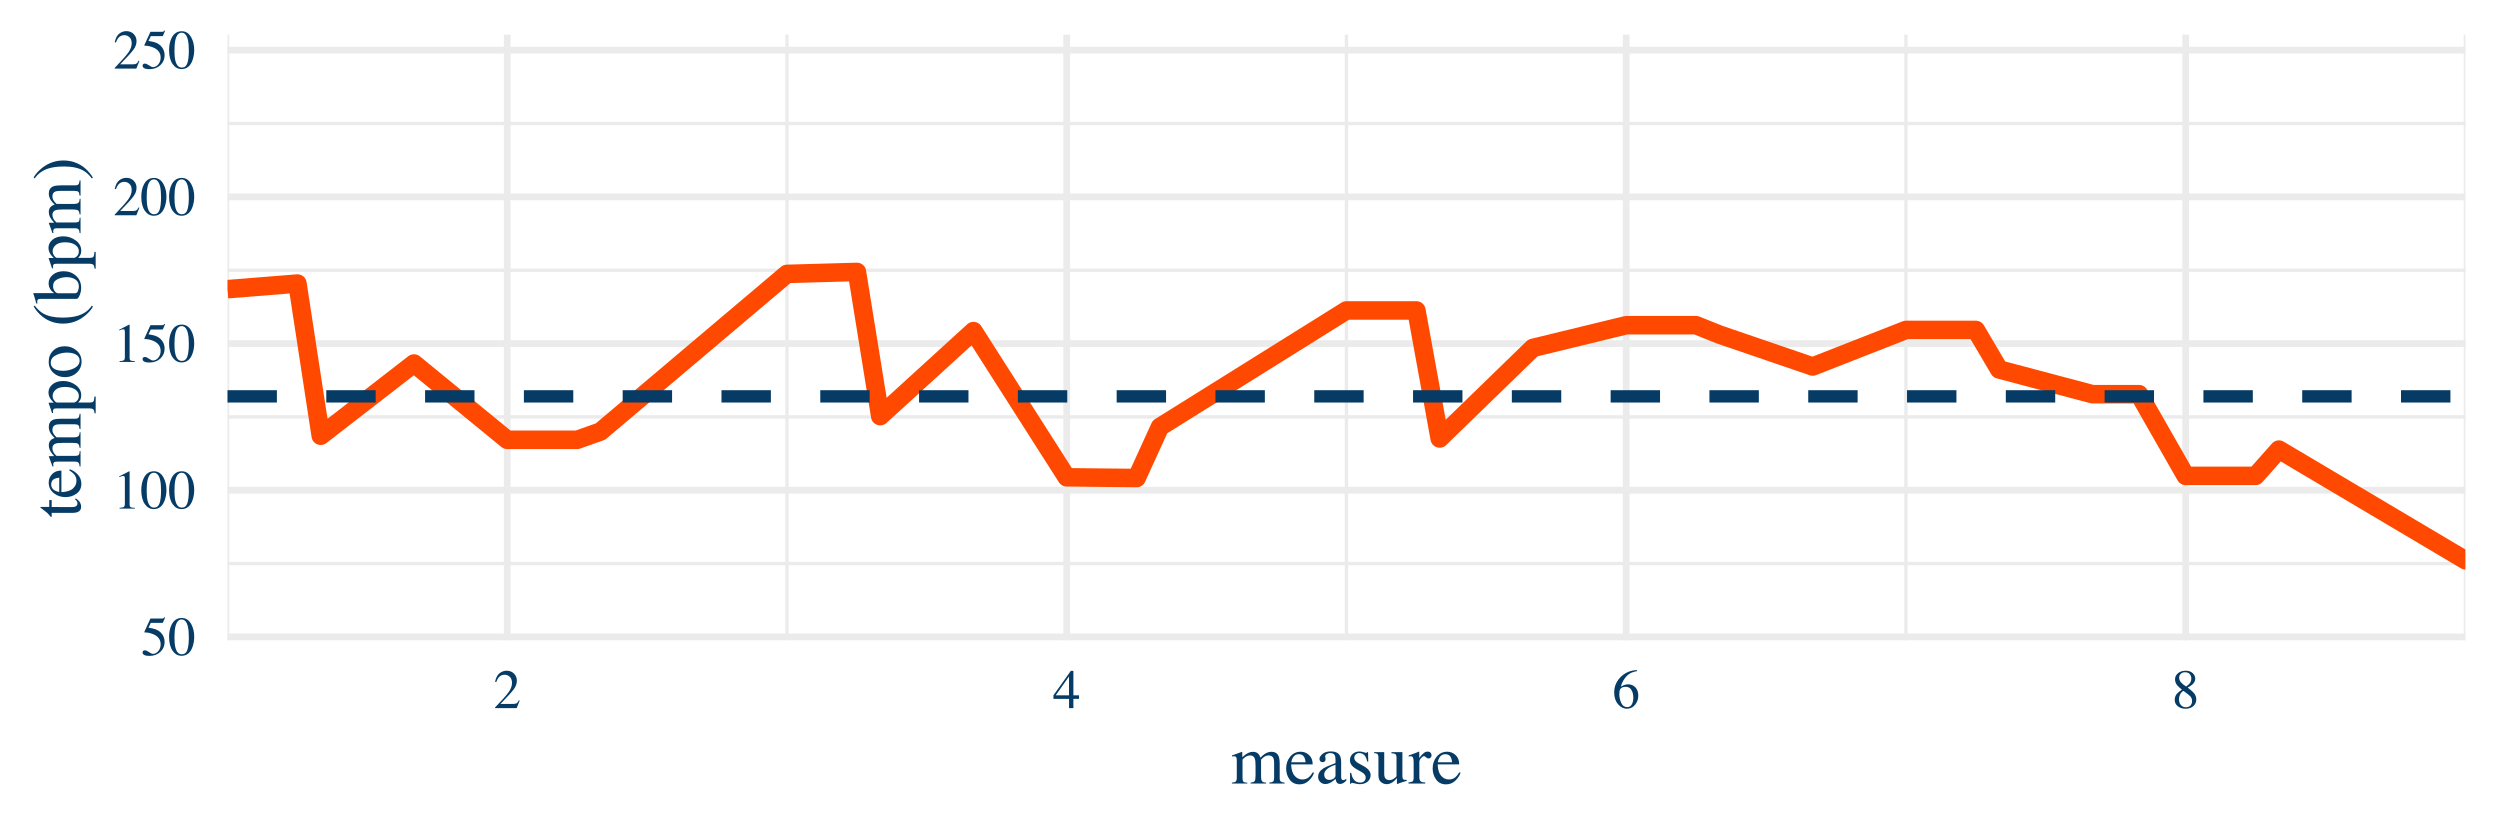 <?xml version="1.0" encoding="UTF-8"?>
<svg xmlns="http://www.w3.org/2000/svg" xmlns:xlink="http://www.w3.org/1999/xlink" width="864pt" height="288pt" viewBox="0 0 864 288" version="1.1">
<defs>
<g>
<symbol overflow="visible" id="glyph0-0">
<path style="stroke:none;" d="M 0.312 0 L 0.312 -12.703 L 13.422 -12.703 L 13.422 0 Z M 11.688 -1.719 L 11.688 -10.984 L 2.031 -10.984 L 2.031 -1.719 Z M 11.688 -1.719 "/>
</symbol>
<symbol overflow="visible" id="glyph0-1">
<path style="stroke:none;" d="M 1.438 -1.719 C 1.789 -1.719 2.254 -1.516 2.828 -1.109 C 3.41 -0.703 3.859 -0.5 4.172 -0.5 C 4.891 -0.5 5.516 -0.816 6.047 -1.453 C 6.586 -2.086 6.859 -2.867 6.859 -3.797 C 6.859 -5.41 6 -6.578 4.281 -7.297 C 3.32 -7.691 2.43 -7.891 1.609 -7.891 C 1.461 -7.891 1.375 -7.891 1.344 -7.891 C 1.312 -7.898 1.27 -7.938 1.219 -8 C 1.227 -8.051 1.238 -8.094 1.25 -8.125 C 1.258 -8.156 1.27 -8.188 1.281 -8.219 L 3.328 -12.703 L 7.344 -12.703 C 7.551 -12.703 7.707 -12.734 7.812 -12.797 C 7.926 -12.867 8.066 -13 8.234 -13.188 L 8.391 -13.062 L 7.656 -11.328 C 7.633 -11.273 7.566 -11.238 7.453 -11.219 C 7.336 -11.207 7.219 -11.203 7.094 -11.203 L 3.453 -11.203 L 2.656 -9.547 C 3.688 -9.379 4.438 -9.219 4.906 -9.062 C 5.688 -8.789 6.344 -8.398 6.875 -7.891 C 7.32 -7.453 7.66 -6.953 7.891 -6.391 C 8.117 -5.836 8.234 -5.254 8.234 -4.641 C 8.234 -3.254 7.738 -2.098 6.75 -1.172 C 5.77 -0.254 4.531 0.203 3.031 0.203 C 2.414 0.203 1.922 0.145 1.547 0.031 C 0.922 -0.164 0.609 -0.516 0.609 -1.016 C 0.609 -1.203 0.676 -1.363 0.812 -1.5 C 0.945 -1.645 1.156 -1.719 1.438 -1.719 Z M 1.438 -1.719 "/>
</symbol>
<symbol overflow="visible" id="glyph0-2">
<path style="stroke:none;" d="M 4.594 -0.344 C 5.508 -0.344 6.141 -0.844 6.484 -1.844 C 6.828 -2.852 7 -4.312 7 -6.219 C 7 -7.738 6.895 -8.953 6.688 -9.859 C 6.301 -11.547 5.578 -12.391 4.516 -12.391 C 3.453 -12.391 2.723 -11.523 2.328 -9.797 C 2.129 -8.867 2.031 -7.645 2.031 -6.125 C 2.031 -4.707 2.133 -3.578 2.344 -2.734 C 2.738 -1.141 3.488 -0.344 4.594 -0.344 Z M 4.562 -12.906 C 6 -12.906 7.113 -12.148 7.906 -10.641 C 8.539 -9.422 8.859 -8.02 8.859 -6.438 C 8.859 -5.195 8.664 -4.023 8.281 -2.922 C 7.551 -0.859 6.285 0.172 4.484 0.172 C 3.254 0.172 2.238 -0.383 1.438 -1.5 C 0.594 -2.695 0.172 -4.316 0.172 -6.359 C 0.172 -7.973 0.453 -9.363 1.016 -10.531 C 1.785 -12.113 2.969 -12.906 4.562 -12.906 Z M 4.562 -12.906 "/>
</symbol>
<symbol overflow="visible" id="glyph0-3">
<path style="stroke:none;" d="M 5.688 -12.891 C 5.707 -12.859 5.719 -12.832 5.719 -12.812 C 5.727 -12.801 5.734 -12.766 5.734 -12.703 L 5.734 -1.422 C 5.734 -0.93 5.859 -0.617 6.109 -0.484 C 6.367 -0.359 6.848 -0.285 7.547 -0.266 L 7.547 0 L 2.266 0 L 2.266 -0.281 C 3.016 -0.32 3.504 -0.426 3.734 -0.594 C 3.973 -0.758 4.094 -1.125 4.094 -1.688 L 4.094 -10.375 C 4.094 -10.676 4.051 -10.906 3.969 -11.062 C 3.895 -11.219 3.734 -11.297 3.484 -11.297 C 3.328 -11.297 3.117 -11.25 2.859 -11.156 C 2.598 -11.062 2.352 -10.969 2.125 -10.875 L 2.125 -11.125 L 5.562 -12.891 Z M 5.688 -12.891 "/>
</symbol>
<symbol overflow="visible" id="glyph0-4">
<path style="stroke:none;" d="M 0.578 -0.219 C 2.859 -2.594 4.406 -4.332 5.219 -5.438 C 6.039 -6.551 6.453 -7.641 6.453 -8.703 C 6.453 -9.629 6.203 -10.332 5.703 -10.812 C 5.203 -11.301 4.609 -11.547 3.922 -11.547 C 3.066 -11.547 2.375 -11.234 1.844 -10.609 C 1.539 -10.266 1.258 -9.734 1 -9.016 L 0.594 -9.109 C 0.906 -10.547 1.43 -11.539 2.172 -12.094 C 2.922 -12.656 3.723 -12.938 4.578 -12.938 C 5.641 -12.938 6.492 -12.602 7.141 -11.938 C 7.797 -11.27 8.125 -10.457 8.125 -9.5 C 8.125 -8.469 7.77 -7.477 7.062 -6.531 C 6.363 -5.582 4.832 -3.895 2.469 -1.469 L 6.766 -1.469 C 7.367 -1.469 7.789 -1.535 8.031 -1.672 C 8.281 -1.816 8.555 -2.172 8.859 -2.734 L 9.109 -2.609 L 8.062 0 L 0.578 0 Z M 0.578 -0.219 "/>
</symbol>
<symbol overflow="visible" id="glyph0-5">
<path style="stroke:none;" d="M 5.594 -10.953 L 1 -4.438 L 5.594 -4.438 Z M 6.219 -12.891 L 7.109 -12.891 L 7.109 -4.438 L 9.062 -4.438 L 9.062 -3.203 L 7.109 -3.203 L 7.109 0 L 5.609 0 L 5.609 -3.203 L 0.219 -3.203 L 0.219 -4.438 Z M 6.219 -12.891 "/>
</symbol>
<symbol overflow="visible" id="glyph0-6">
<path style="stroke:none;" d="M 8.984 -4.266 C 8.984 -3.117 8.613 -2.086 7.875 -1.172 C 7.145 -0.254 6.191 0.203 5.016 0.203 C 3.91 0.203 2.906 -0.312 2 -1.344 C 1.102 -2.375 0.656 -3.742 0.656 -5.453 C 0.656 -7.66 1.531 -9.555 3.281 -11.141 C 4.844 -12.461 6.598 -13.125 8.547 -13.125 L 8.594 -12.812 C 7.812 -12.676 7.141 -12.484 6.578 -12.234 C 6.016 -11.984 5.508 -11.641 5.062 -11.203 C 4.602 -10.742 4.172 -10.164 3.766 -9.469 C 3.367 -8.781 3.098 -8.098 2.953 -7.422 C 3.336 -7.648 3.672 -7.82 3.953 -7.938 C 4.453 -8.133 4.957 -8.234 5.469 -8.234 C 6.457 -8.234 7.289 -7.891 7.969 -7.203 C 8.645 -6.516 8.984 -5.535 8.984 -4.266 Z M 7.266 -3.547 C 7.266 -4.379 7.133 -5.113 6.875 -5.75 C 6.438 -6.832 5.691 -7.375 4.641 -7.375 C 3.672 -7.375 3.023 -7.082 2.703 -6.5 C 2.516 -6.164 2.422 -5.602 2.422 -4.812 C 2.422 -3.801 2.641 -2.805 3.078 -1.828 C 3.516 -0.848 4.203 -0.359 5.141 -0.359 C 5.879 -0.359 6.414 -0.676 6.75 -1.312 C 7.094 -1.945 7.266 -2.691 7.266 -3.547 Z M 7.266 -3.547 "/>
</symbol>
<symbol overflow="visible" id="glyph0-7">
<path style="stroke:none;" d="M 4.828 -0.312 C 5.547 -0.312 6.086 -0.508 6.453 -0.906 C 6.828 -1.312 7.016 -1.816 7.016 -2.422 C 7.016 -3.098 6.816 -3.645 6.422 -4.062 C 6.035 -4.488 5.234 -5.129 4.016 -5.984 C 3.484 -5.648 3.094 -5.211 2.844 -4.672 C 2.602 -4.141 2.484 -3.625 2.484 -3.125 C 2.484 -2.27 2.703 -1.586 3.141 -1.078 C 3.586 -0.566 4.148 -0.312 4.828 -0.312 Z M 4.953 -7.484 C 5.535 -7.891 5.941 -8.234 6.172 -8.516 C 6.555 -9.004 6.75 -9.586 6.75 -10.266 C 6.75 -10.859 6.566 -11.363 6.203 -11.781 C 5.836 -12.195 5.281 -12.406 4.531 -12.406 C 3.957 -12.406 3.484 -12.223 3.109 -11.859 C 2.734 -11.492 2.547 -11.055 2.547 -10.547 C 2.547 -9.953 2.766 -9.398 3.203 -8.891 C 3.648 -8.391 4.234 -7.922 4.953 -7.484 Z M 3.5 -6.391 C 2.676 -7.055 2.113 -7.586 1.812 -7.984 C 1.352 -8.578 1.125 -9.238 1.125 -9.969 C 1.125 -10.789 1.461 -11.488 2.141 -12.062 C 2.828 -12.645 3.719 -12.938 4.812 -12.938 C 5.82 -12.938 6.625 -12.66 7.219 -12.109 C 7.812 -11.566 8.109 -10.938 8.109 -10.219 C 8.109 -9.488 7.805 -8.832 7.203 -8.25 C 6.848 -7.914 6.281 -7.535 5.5 -7.109 C 6.562 -6.316 7.32 -5.629 7.781 -5.047 C 8.238 -4.461 8.469 -3.773 8.469 -2.984 C 8.469 -2.078 8.129 -1.316 7.453 -0.703 C 6.773 -0.098 5.867 0.203 4.734 0.203 C 3.711 0.203 2.836 -0.078 2.109 -0.641 C 1.379 -1.203 1.016 -1.945 1.016 -2.875 C 1.016 -3.664 1.27 -4.367 1.781 -4.984 C 2.113 -5.367 2.688 -5.836 3.5 -6.391 Z M 3.5 -6.391 "/>
</symbol>
<symbol overflow="visible" id="glyph1-0">
<path style="stroke:none;" d="M 0.391 0 L 0.391 -15.875 L 16.766 -15.875 L 16.766 0 Z M 14.609 -2.156 L 14.609 -13.719 L 2.547 -13.719 L 2.547 -2.156 Z M 14.609 -2.156 "/>
</symbol>
<symbol overflow="visible" id="glyph1-1">
<path style="stroke:none;" d="M 0.391 -0.312 C 0.992 -0.363 1.398 -0.461 1.609 -0.609 C 1.922 -0.836 2.078 -1.289 2.078 -1.969 L 2.078 -8.031 C 2.078 -8.602 2 -8.977 1.844 -9.156 C 1.695 -9.344 1.445 -9.438 1.094 -9.438 C 0.926 -9.438 0.801 -9.426 0.719 -9.406 C 0.633 -9.395 0.539 -9.367 0.438 -9.328 L 0.438 -9.734 L 1.281 -10.016 C 1.582 -10.117 2.082 -10.301 2.781 -10.562 C 3.477 -10.832 3.844 -10.969 3.875 -10.969 C 3.914 -10.969 3.941 -10.945 3.953 -10.906 C 3.961 -10.875 3.969 -10.801 3.969 -10.688 L 3.969 -9.109 C 4.738 -9.805 5.406 -10.289 5.969 -10.562 C 6.531 -10.832 7.109 -10.969 7.703 -10.969 C 8.504 -10.969 9.145 -10.695 9.625 -10.156 C 9.875 -9.852 10.082 -9.445 10.25 -8.938 C 10.82 -9.531 11.32 -9.969 11.75 -10.25 C 12.5 -10.727 13.258 -10.969 14.031 -10.969 C 15.289 -10.969 16.129 -10.457 16.547 -9.438 C 16.785 -8.852 16.906 -7.938 16.906 -6.688 L 16.906 -1.828 C 16.906 -1.273 17.031 -0.898 17.281 -0.703 C 17.531 -0.504 17.973 -0.375 18.609 -0.312 L 18.609 0 L 13.328 0 L 13.328 -0.328 C 14.004 -0.391 14.445 -0.523 14.656 -0.734 C 14.875 -0.953 14.984 -1.383 14.984 -2.031 L 14.984 -7.078 C 14.984 -7.836 14.906 -8.395 14.75 -8.75 C 14.457 -9.395 13.891 -9.719 13.047 -9.719 C 12.535 -9.719 12.031 -9.551 11.531 -9.219 C 11.238 -9.02 10.883 -8.707 10.469 -8.281 L 10.469 -2.281 C 10.469 -1.645 10.578 -1.16 10.797 -0.828 C 11.023 -0.504 11.5 -0.332 12.219 -0.312 L 12.219 0 L 6.828 0 L 6.828 -0.312 C 7.578 -0.406 8.051 -0.582 8.25 -0.844 C 8.457 -1.113 8.562 -1.766 8.562 -2.797 L 8.562 -6.078 C 8.562 -7.285 8.484 -8.113 8.328 -8.562 C 8.066 -9.332 7.52 -9.719 6.688 -9.719 C 6.207 -9.719 5.734 -9.586 5.266 -9.328 C 4.805 -9.066 4.406 -8.723 4.062 -8.297 L 4.062 -1.891 C 4.062 -1.297 4.16 -0.883 4.359 -0.656 C 4.566 -0.426 5.02 -0.312 5.719 -0.312 L 5.719 0 L 0.391 0 Z M 0.391 -0.312 "/>
</symbol>
<symbol overflow="visible" id="glyph1-2">
<path style="stroke:none;" d="M 5.5 -11 C 6.602 -11 7.566 -10.613 8.391 -9.844 C 9.223 -9.082 9.641 -8.004 9.641 -6.609 L 2.188 -6.609 C 2.27 -4.797 2.68 -3.473 3.422 -2.641 C 4.16 -1.816 5.039 -1.406 6.062 -1.406 C 6.883 -1.406 7.578 -1.617 8.141 -2.047 C 8.703 -2.484 9.219 -3.094 9.688 -3.875 L 10.109 -3.734 C 9.785 -2.742 9.18 -1.828 8.297 -0.984 C 7.422 -0.141 6.348 0.281 5.078 0.281 C 3.609 0.281 2.473 -0.27 1.672 -1.375 C 0.867 -2.488 0.469 -3.77 0.469 -5.219 C 0.469 -6.789 0.93 -8.145 1.859 -9.281 C 2.797 -10.426 4.008 -11 5.5 -11 Z M 4.812 -10.141 C 3.926 -10.141 3.25 -9.742 2.781 -8.953 C 2.531 -8.535 2.348 -8.004 2.234 -7.359 L 7.188 -7.359 C 7.102 -8.141 6.953 -8.723 6.734 -9.109 C 6.359 -9.797 5.719 -10.141 4.812 -10.141 Z M 5.344 -11 Z M 5.344 -11 "/>
</symbol>
<symbol overflow="visible" id="glyph1-3">
<path style="stroke:none;" d="M 6.875 -6.5 C 5.977 -6.195 5.238 -5.867 4.656 -5.516 C 3.531 -4.816 2.969 -4.023 2.969 -3.141 C 2.969 -2.43 3.203 -1.91 3.672 -1.578 C 3.973 -1.359 4.312 -1.25 4.688 -1.25 C 5.207 -1.25 5.703 -1.391 6.172 -1.672 C 6.641 -1.961 6.875 -2.332 6.875 -2.781 Z M 0.875 -2.328 C 0.875 -3.461 1.441 -4.41 2.578 -5.172 C 3.297 -5.641 4.727 -6.273 6.875 -7.078 L 6.875 -8.078 C 6.875 -8.867 6.797 -9.422 6.641 -9.734 C 6.379 -10.266 5.832 -10.531 5 -10.531 C 4.594 -10.531 4.211 -10.426 3.859 -10.219 C 3.492 -10.008 3.312 -9.723 3.312 -9.359 C 3.312 -9.266 3.332 -9.102 3.375 -8.875 C 3.414 -8.656 3.438 -8.516 3.438 -8.453 C 3.438 -8.016 3.289 -7.707 3 -7.531 C 2.832 -7.438 2.641 -7.391 2.422 -7.391 C 2.066 -7.391 1.797 -7.504 1.609 -7.734 C 1.422 -7.961 1.328 -8.219 1.328 -8.5 C 1.328 -9.039 1.664 -9.609 2.344 -10.203 C 3.02 -10.805 4.008 -11.109 5.312 -11.109 C 6.82 -11.109 7.848 -10.617 8.391 -9.641 C 8.68 -9.098 8.828 -8.312 8.828 -7.281 L 8.828 -2.578 C 8.828 -2.129 8.859 -1.816 8.922 -1.641 C 9.023 -1.336 9.234 -1.188 9.547 -1.188 C 9.734 -1.188 9.883 -1.211 10 -1.266 C 10.113 -1.316 10.316 -1.453 10.609 -1.672 L 10.609 -1.062 C 10.359 -0.75 10.086 -0.5 9.797 -0.312 C 9.359 -0.008 8.914 0.141 8.469 0.141 C 7.938 0.141 7.551 -0.031 7.312 -0.375 C 7.07 -0.719 6.941 -1.129 6.922 -1.609 C 6.328 -1.086 5.816 -0.703 5.391 -0.453 C 4.68 -0.035 4.004 0.172 3.359 0.172 C 2.691 0.172 2.109 -0.062 1.609 -0.531 C 1.117 -1.008 0.875 -1.609 0.875 -2.328 Z M 5.344 -11.109 Z M 5.344 -11.109 "/>
</symbol>
<symbol overflow="visible" id="glyph1-4">
<path style="stroke:none;" d="M 1.25 -3.688 L 1.625 -3.688 C 1.812 -2.801 2.055 -2.117 2.359 -1.641 C 2.898 -0.766 3.703 -0.328 4.766 -0.328 C 5.348 -0.328 5.805 -0.488 6.141 -0.812 C 6.484 -1.133 6.656 -1.555 6.656 -2.078 C 6.656 -2.398 6.555 -2.711 6.359 -3.016 C 6.172 -3.328 5.828 -3.629 5.328 -3.922 L 4.016 -4.672 C 3.055 -5.18 2.348 -5.695 1.891 -6.219 C 1.441 -6.75 1.219 -7.367 1.219 -8.078 C 1.219 -8.953 1.531 -9.672 2.156 -10.234 C 2.781 -10.797 3.566 -11.078 4.516 -11.078 C 4.93 -11.078 5.383 -11 5.875 -10.844 C 6.375 -10.688 6.656 -10.609 6.719 -10.609 C 6.852 -10.609 6.953 -10.625 7.016 -10.656 C 7.078 -10.695 7.133 -10.766 7.188 -10.859 L 7.469 -10.859 L 7.547 -7.578 L 7.188 -7.578 C 7.031 -8.336 6.816 -8.93 6.547 -9.359 C 6.066 -10.141 5.367 -10.531 4.453 -10.531 C 3.91 -10.531 3.484 -10.359 3.172 -10.016 C 2.859 -9.68 2.703 -9.289 2.703 -8.844 C 2.703 -8.125 3.238 -7.484 4.312 -6.922 L 5.859 -6.078 C 7.523 -5.172 8.359 -4.117 8.359 -2.922 C 8.359 -1.992 8.008 -1.238 7.312 -0.656 C 6.625 -0.07 5.723 0.219 4.609 0.219 C 4.141 0.219 3.609 0.141 3.016 -0.016 C 2.422 -0.172 2.066 -0.25 1.953 -0.25 C 1.859 -0.25 1.773 -0.211 1.703 -0.141 C 1.641 -0.078 1.586 0 1.547 0.094 L 1.25 0.094 Z M 4.672 -11.078 Z M 4.672 -11.078 "/>
</symbol>
<symbol overflow="visible" id="glyph1-5">
<path style="stroke:none;" d="M 3.719 -10.859 L 3.719 -3.359 C 3.719 -2.828 3.789 -2.398 3.938 -2.078 C 4.227 -1.484 4.758 -1.188 5.531 -1.188 C 6.062 -1.188 6.582 -1.363 7.094 -1.719 C 7.383 -1.906 7.676 -2.172 7.969 -2.516 L 7.969 -8.938 C 7.969 -9.539 7.848 -9.938 7.609 -10.125 C 7.379 -10.312 6.914 -10.426 6.219 -10.469 L 6.219 -10.859 L 10 -10.859 L 10 -2.609 C 10 -2.078 10.094 -1.707 10.281 -1.5 C 10.477 -1.301 10.883 -1.219 11.5 -1.25 L 11.5 -0.922 C 11.07 -0.797 10.754 -0.703 10.547 -0.641 C 10.348 -0.586 10.008 -0.484 9.531 -0.328 C 9.32 -0.254 8.875 -0.086 8.188 0.172 C 8.156 0.172 8.133 0.156 8.125 0.125 C 8.113 0.094 8.109 0.051 8.109 0 L 8.109 -1.891 C 7.578 -1.254 7.094 -0.785 6.656 -0.484 C 5.988 -0.016 5.285 0.219 4.547 0.219 C 3.867 0.219 3.227 -0.02 2.625 -0.5 C 2.02 -0.977 1.719 -1.781 1.719 -2.906 L 1.719 -8.984 C 1.719 -9.609 1.582 -10.031 1.312 -10.25 C 1.145 -10.375 0.781 -10.469 0.219 -10.531 L 0.219 -10.859 Z M 6.016 -11 Z M 6.016 -11 "/>
</symbol>
<symbol overflow="visible" id="glyph1-6">
<path style="stroke:none;" d="M 0.109 -0.391 C 0.828 -0.453 1.301 -0.578 1.531 -0.766 C 1.77 -0.961 1.891 -1.375 1.891 -2 L 1.891 -7.281 C 1.891 -8.051 1.816 -8.602 1.672 -8.938 C 1.523 -9.27 1.258 -9.438 0.875 -9.438 C 0.801 -9.438 0.695 -9.426 0.562 -9.406 C 0.438 -9.383 0.305 -9.359 0.172 -9.328 L 0.172 -9.719 C 0.609 -9.875 1.062 -10.031 1.531 -10.188 C 2 -10.352 2.328 -10.473 2.516 -10.547 C 2.898 -10.691 3.301 -10.859 3.719 -11.047 C 3.77 -11.047 3.801 -11.023 3.812 -10.984 C 3.82 -10.953 3.828 -10.875 3.828 -10.75 L 3.828 -8.828 C 4.328 -9.523 4.812 -10.066 5.281 -10.453 C 5.75 -10.848 6.234 -11.047 6.734 -11.047 C 7.129 -11.047 7.453 -10.926 7.703 -10.688 C 7.953 -10.445 8.078 -10.145 8.078 -9.781 C 8.078 -9.469 7.977 -9.203 7.781 -8.984 C 7.594 -8.766 7.352 -8.656 7.062 -8.656 C 6.77 -8.656 6.473 -8.789 6.172 -9.062 C 5.867 -9.332 5.633 -9.469 5.469 -9.469 C 5.188 -9.469 4.848 -9.242 4.453 -8.797 C 4.055 -8.359 3.859 -7.906 3.859 -7.438 L 3.859 -2.156 C 3.859 -1.488 4.016 -1.02 4.328 -0.75 C 4.641 -0.488 5.16 -0.367 5.891 -0.391 L 5.891 0 L 0.109 0 Z M 0.109 -0.391 "/>
</symbol>
<symbol overflow="visible" id="glyph2-0">
<path style="stroke:none;" d="M 0 -0.391 L -15.875 -0.391 L -15.875 -16.766 L 0 -16.766 Z M -2.156 -14.609 L -13.719 -14.609 L -13.719 -2.547 L -2.156 -2.547 Z M -2.156 -14.609 "/>
</symbol>
<symbol overflow="visible" id="glyph2-1">
<path style="stroke:none;" d="M -10.812 -6.109 L -9.969 -6.109 L -9.969 -3.719 L -3.219 -3.688 C -2.625 -3.688 -2.172 -3.738 -1.859 -3.844 C -1.328 -4.031 -1.062 -4.398 -1.062 -4.953 C -1.062 -5.234 -1.125 -5.473 -1.25 -5.672 C -1.383 -5.879 -1.598 -6.117 -1.891 -6.391 L -1.625 -6.688 L -1.281 -6.438 C -0.727 -6.031 -0.336 -5.598 -0.109 -5.141 C 0.109 -4.691 0.219 -4.254 0.219 -3.828 C 0.219 -2.91 -0.191 -2.285 -1.016 -1.953 C -1.453 -1.773 -2.066 -1.688 -2.859 -1.688 L -9.969 -1.688 L -9.969 -0.406 C -9.988 -0.375 -10.008 -0.348 -10.031 -0.328 C -10.051 -0.305 -10.082 -0.297 -10.125 -0.297 C -10.207 -0.297 -10.27 -0.312 -10.312 -0.344 C -10.352 -0.383 -10.453 -0.5 -10.609 -0.688 C -11.055 -1.219 -11.414 -1.602 -11.688 -1.844 C -11.969 -2.082 -12.703 -2.645 -13.891 -3.531 C -13.891 -3.633 -13.879 -3.691 -13.859 -3.703 C -13.848 -3.723 -13.789 -3.734 -13.688 -3.734 L -10.812 -3.734 Z M -10.812 -6.109 "/>
</symbol>
<symbol overflow="visible" id="glyph2-2">
<path style="stroke:none;" d="M -11 -5.5 C -11 -6.602 -10.613 -7.566 -9.844 -8.391 C -9.082 -9.223 -8.004 -9.641 -6.609 -9.641 L -6.609 -2.188 C -4.797 -2.27 -3.473 -2.68 -2.641 -3.422 C -1.816 -4.16 -1.406 -5.039 -1.406 -6.062 C -1.406 -6.883 -1.617 -7.578 -2.047 -8.141 C -2.484 -8.703 -3.094 -9.219 -3.875 -9.688 L -3.734 -10.109 C -2.742 -9.785 -1.828 -9.18 -0.984 -8.297 C -0.141 -7.422 0.281 -6.348 0.281 -5.078 C 0.281 -3.609 -0.27 -2.473 -1.375 -1.672 C -2.488 -0.867 -3.77 -0.469 -5.219 -0.469 C -6.789 -0.469 -8.145 -0.93 -9.281 -1.859 C -10.426 -2.797 -11 -4.008 -11 -5.5 Z M -10.141 -4.812 C -10.141 -3.926 -9.742 -3.25 -8.953 -2.781 C -8.535 -2.531 -8.004 -2.348 -7.359 -2.234 L -7.359 -7.188 C -8.141 -7.102 -8.723 -6.953 -9.109 -6.734 C -9.797 -6.359 -10.141 -5.719 -10.141 -4.812 Z M -11 -5.344 Z M -11 -5.344 "/>
</symbol>
<symbol overflow="visible" id="glyph2-3">
<path style="stroke:none;" d="M -0.312 -0.391 C -0.363 -0.992 -0.461 -1.398 -0.609 -1.609 C -0.836 -1.922 -1.289 -2.078 -1.969 -2.078 L -8.031 -2.078 C -8.602 -2.078 -8.977 -2 -9.156 -1.844 C -9.344 -1.695 -9.438 -1.445 -9.438 -1.094 C -9.438 -0.926 -9.426 -0.801 -9.406 -0.719 C -9.395 -0.633 -9.367 -0.539 -9.328 -0.438 L -9.734 -0.438 L -10.016 -1.281 C -10.117 -1.582 -10.301 -2.082 -10.562 -2.781 C -10.832 -3.477 -10.969 -3.844 -10.969 -3.875 C -10.969 -3.914 -10.945 -3.941 -10.906 -3.953 C -10.875 -3.961 -10.801 -3.969 -10.688 -3.969 L -9.109 -3.969 C -9.805 -4.738 -10.289 -5.406 -10.562 -5.969 C -10.832 -6.531 -10.969 -7.109 -10.969 -7.703 C -10.969 -8.504 -10.695 -9.145 -10.156 -9.625 C -9.852 -9.875 -9.445 -10.082 -8.938 -10.25 C -9.531 -10.82 -9.969 -11.32 -10.25 -11.75 C -10.727 -12.5 -10.969 -13.258 -10.969 -14.031 C -10.969 -15.289 -10.457 -16.129 -9.438 -16.547 C -8.852 -16.785 -7.938 -16.906 -6.688 -16.906 L -1.828 -16.906 C -1.273 -16.906 -0.898 -17.031 -0.703 -17.281 C -0.504 -17.531 -0.375 -17.973 -0.312 -18.609 L 0 -18.609 L 0 -13.328 L -0.328 -13.328 C -0.391 -14.004 -0.523 -14.445 -0.734 -14.656 C -0.953 -14.875 -1.383 -14.984 -2.031 -14.984 L -7.078 -14.984 C -7.836 -14.984 -8.395 -14.906 -8.75 -14.75 C -9.395 -14.457 -9.719 -13.891 -9.719 -13.047 C -9.719 -12.535 -9.551 -12.031 -9.219 -11.531 C -9.02 -11.238 -8.707 -10.883 -8.281 -10.469 L -2.281 -10.469 C -1.645 -10.469 -1.16 -10.578 -0.828 -10.797 C -0.504 -11.023 -0.332 -11.5 -0.312 -12.219 L 0 -12.219 L 0 -6.828 L -0.312 -6.828 C -0.406 -7.578 -0.582 -8.051 -0.844 -8.25 C -1.113 -8.457 -1.766 -8.562 -2.797 -8.562 L -6.078 -8.562 C -7.285 -8.562 -8.113 -8.484 -8.562 -8.328 C -9.332 -8.066 -9.719 -7.52 -9.719 -6.688 C -9.719 -6.207 -9.586 -5.734 -9.328 -5.266 C -9.066 -4.805 -8.723 -4.406 -8.297 -4.062 L -1.891 -4.062 C -1.297 -4.062 -0.883 -4.16 -0.656 -4.359 C -0.426 -4.566 -0.312 -5.02 -0.312 -5.719 L 0 -5.719 L 0 -0.391 Z M -0.312 -0.391 "/>
</symbol>
<symbol overflow="visible" id="glyph2-4">
<path style="stroke:none;" d="M -2.156 -3.828 C -1.625 -4.035 -1.227 -4.336 -0.969 -4.734 C -0.707 -5.141 -0.578 -5.617 -0.578 -6.172 C -0.578 -7.016 -0.992 -7.734 -1.828 -8.328 C -2.672 -8.922 -3.844 -9.219 -5.344 -9.219 C -6.781 -9.219 -7.852 -8.906 -8.562 -8.281 C -9.281 -7.664 -9.641 -6.945 -9.641 -6.125 C -9.641 -5.551 -9.457 -5.023 -9.094 -4.547 C -8.738 -4.066 -8.391 -3.828 -8.047 -3.828 Z M 4.844 -0.109 C 4.789 -0.836 4.629 -1.301 4.359 -1.5 C 4.098 -1.707 3.688 -1.812 3.125 -1.812 L -8.141 -1.812 C -8.734 -1.812 -9.113 -1.738 -9.281 -1.594 C -9.445 -1.445 -9.531 -1.176 -9.531 -0.781 C -9.531 -0.688 -9.523 -0.602 -9.516 -0.531 C -9.504 -0.457 -9.488 -0.352 -9.469 -0.219 L -9.859 -0.219 L -10.219 -1.328 C -10.227 -1.367 -10.5 -2.156 -11.031 -3.688 C -11.031 -3.719 -11.008 -3.742 -10.969 -3.766 C -10.938 -3.785 -10.898 -3.797 -10.859 -3.797 L -9.266 -3.797 C -9.785 -4.316 -10.172 -4.77 -10.422 -5.156 C -10.859 -5.863 -11.078 -6.586 -11.078 -7.328 C -11.078 -8.398 -10.617 -9.328 -9.703 -10.109 C -8.785 -10.891 -7.531 -11.281 -5.938 -11.281 C -4.375 -11.281 -2.953 -10.812 -1.672 -9.875 C -0.398 -8.938 0.234 -7.766 0.234 -6.359 C 0.234 -5.922 0.18 -5.539 0.078 -5.219 C -0.086 -4.719 -0.391 -4.254 -0.828 -3.828 L 3 -3.828 C 3.789 -3.828 4.273 -3.957 4.453 -4.219 C 4.629 -4.477 4.75 -5.039 4.812 -5.906 L 5.234 -5.906 L 5.234 -0.109 Z M 4.844 -0.109 "/>
</symbol>
<symbol overflow="visible" id="glyph2-5">
<path style="stroke:none;" d="M -5.438 -0.609 C -6.988 -0.609 -8.301 -1.102 -9.375 -2.094 C -10.457 -3.082 -11 -4.352 -11 -5.906 C -11 -7.457 -10.488 -8.738 -9.469 -9.75 C -8.457 -10.77 -7.109 -11.281 -5.422 -11.281 C -3.859 -11.281 -2.504 -10.785 -1.359 -9.797 C -0.211 -8.816 0.359 -7.547 0.359 -5.984 C 0.359 -4.484 -0.188 -3.211 -1.281 -2.172 C -2.383 -1.129 -3.77 -0.609 -5.438 -0.609 Z M -10.297 -5.578 C -10.297 -4.961 -10.094 -4.426 -9.688 -3.969 C -8.969 -3.188 -7.738 -2.797 -6 -2.797 C -4.613 -2.797 -3.316 -3.109 -2.109 -3.734 C -0.91 -4.367 -0.312 -5.242 -0.312 -6.359 C -0.312 -7.234 -0.711 -7.906 -1.516 -8.375 C -2.316 -8.852 -3.367 -9.094 -4.672 -9.094 C -6.023 -9.094 -7.301 -8.789 -8.5 -8.188 C -9.695 -7.594 -10.297 -6.723 -10.297 -5.578 Z M -11 -6.016 Z M -11 -6.016 "/>
</symbol>
<symbol overflow="visible" id="glyph2-6">
<path style="stroke:none;" d=""/>
</symbol>
<symbol overflow="visible" id="glyph2-7">
<path style="stroke:none;" d="M -6.031 -1.109 C -8.75 -1.109 -11.133 -1.922 -13.188 -3.547 C -14.445 -4.547 -15.457 -5.723 -16.219 -7.078 L -15.828 -7.297 C -14.828 -6.047 -13.859 -5.148 -12.922 -4.609 C -11.266 -3.66 -9.066 -3.188 -6.328 -3.188 C -4.297 -3.188 -2.617 -3.367 -1.297 -3.734 C 1.016 -4.359 2.742 -5.547 3.891 -7.297 L 4.281 -7 C 3.82 -6.039 2.922 -5 1.578 -3.875 C -0.648 -2.031 -3.188 -1.109 -6.031 -1.109 Z M -6.031 -1.109 "/>
</symbol>
<symbol overflow="visible" id="glyph2-8">
<path style="stroke:none;" d="M -14.906 -0.078 L -15.312 -0.078 C -15.508 -0.973 -15.734 -1.773 -15.984 -2.484 C -16.234 -3.191 -16.359 -3.578 -16.359 -3.641 C -16.316 -3.648 -16.27 -3.656 -16.219 -3.656 L -9.078 -3.656 C -9.453 -3.863 -9.812 -4.172 -10.156 -4.578 C -10.738 -5.297 -11.031 -6.125 -11.031 -7.062 C -11.031 -8.207 -10.547 -9.188 -9.578 -10 C -8.609 -10.812 -7.348 -11.219 -5.797 -11.219 C -4.141 -11.219 -2.723 -10.688 -1.547 -9.625 C -0.367 -8.57 0.219 -7.188 0.219 -5.469 C 0.219 -4.602 0.047 -3.754 -0.297 -2.922 C -0.641 -2.086 -0.984 -1.672 -1.328 -1.672 L -13.719 -1.672 C -14.164 -1.672 -14.484 -1.609 -14.672 -1.484 C -14.867 -1.359 -14.969 -1.066 -14.969 -0.609 Z M -1.719 -3.609 C -1.312 -3.68 -1.02 -3.984 -0.844 -4.516 C -0.664 -5.055 -0.578 -5.531 -0.578 -5.938 C -0.578 -7.031 -0.984 -7.844 -1.797 -8.375 C -2.617 -8.906 -3.613 -9.172 -4.781 -9.172 C -5.945 -9.172 -7.023 -8.922 -8.016 -8.422 C -9.004 -7.93 -9.5 -7.133 -9.5 -6.031 C -9.5 -5.477 -9.328 -4.938 -8.984 -4.406 C -8.641 -3.875 -8.207 -3.609 -7.688 -3.609 Z M -1.719 -3.609 "/>
</symbol>
<symbol overflow="visible" id="glyph2-9">
<path style="stroke:none;" d="M -5.906 -6.828 C -4.738 -6.828 -3.633 -6.676 -2.594 -6.375 C -1.562 -6.07 -0.582 -5.629 0.344 -5.047 C 1.32 -4.422 2.238 -3.594 3.094 -2.562 C 3.656 -1.883 4.051 -1.316 4.281 -0.859 L 3.891 -0.641 C 2.973 -1.836 2.039 -2.711 1.094 -3.266 C -0.594 -4.254 -2.828 -4.75 -5.609 -4.75 C -7.848 -4.75 -9.676 -4.52 -11.094 -4.062 C -13.102 -3.438 -14.68 -2.297 -15.828 -0.641 L -16.219 -0.938 C -15.531 -2.176 -14.492 -3.328 -13.109 -4.391 C -10.961 -6.016 -8.562 -6.828 -5.906 -6.828 Z M -5.906 -6.828 "/>
</symbol>
</g>
<clipPath id="clip1">
  <path d="M 78.621 194 L 852.043 194 L 852.043 196 L 78.621 196 Z M 78.621 194 "/>
</clipPath>
<clipPath id="clip2">
  <path d="M 78.621 143 L 852.043 143 L 852.043 145 L 78.621 145 Z M 78.621 143 "/>
</clipPath>
<clipPath id="clip3">
  <path d="M 78.621 92 L 852.043 92 L 852.043 94 L 78.621 94 Z M 78.621 92 "/>
</clipPath>
<clipPath id="clip4">
  <path d="M 78.621 42 L 852.043 42 L 852.043 44 L 78.621 44 Z M 78.621 42 "/>
</clipPath>
<clipPath id="clip5">
  <path d="M 78.621 11.957 L 80 11.957 L 80 221.277 L 78.621 221.277 Z M 78.621 11.957 "/>
</clipPath>
<clipPath id="clip6">
  <path d="M 271 11.957 L 273 11.957 L 273 221.277 L 271 221.277 Z M 271 11.957 "/>
</clipPath>
<clipPath id="clip7">
  <path d="M 464 11.957 L 466 11.957 L 466 221.277 L 464 221.277 Z M 464 11.957 "/>
</clipPath>
<clipPath id="clip8">
  <path d="M 658 11.957 L 660 11.957 L 660 221.277 L 658 221.277 Z M 658 11.957 "/>
</clipPath>
<clipPath id="clip9">
  <path d="M 851 11.957 L 852.043 11.957 L 852.043 221.277 L 851 221.277 Z M 851 11.957 "/>
</clipPath>
<clipPath id="clip10">
  <path d="M 78.621 218 L 852.043 218 L 852.043 221.277 L 78.621 221.277 Z M 78.621 218 "/>
</clipPath>
<clipPath id="clip11">
  <path d="M 78.621 168 L 852.043 168 L 852.043 171 L 78.621 171 Z M 78.621 168 "/>
</clipPath>
<clipPath id="clip12">
  <path d="M 78.621 117 L 852.043 117 L 852.043 120 L 78.621 120 Z M 78.621 117 "/>
</clipPath>
<clipPath id="clip13">
  <path d="M 78.621 66 L 852.043 66 L 852.043 70 L 78.621 70 Z M 78.621 66 "/>
</clipPath>
<clipPath id="clip14">
  <path d="M 78.621 16 L 852.043 16 L 852.043 19 L 78.621 19 Z M 78.621 16 "/>
</clipPath>
<clipPath id="clip15">
  <path d="M 174 11.957 L 177 11.957 L 177 221.277 L 174 221.277 Z M 174 11.957 "/>
</clipPath>
<clipPath id="clip16">
  <path d="M 367 11.957 L 370 11.957 L 370 221.277 L 367 221.277 Z M 367 11.957 "/>
</clipPath>
<clipPath id="clip17">
  <path d="M 560 11.957 L 564 11.957 L 564 221.277 L 560 221.277 Z M 560 11.957 "/>
</clipPath>
<clipPath id="clip18">
  <path d="M 754 11.957 L 757 11.957 L 757 221.277 L 754 221.277 Z M 754 11.957 "/>
</clipPath>
<clipPath id="clip19">
  <path d="M 78.621 90 L 852.043 90 L 852.043 197 L 78.621 197 Z M 78.621 90 "/>
</clipPath>
<clipPath id="clip20">
  <path d="M 78.621 134 L 852.043 134 L 852.043 140 L 78.621 140 Z M 78.621 134 "/>
</clipPath>
</defs>
<g id="surface4">
<rect x="0" y="0" width="864" height="288" style="fill:rgb(100%,100%,100%);fill-opacity:1;stroke:none;"/>
<g clip-path="url(#clip1)" clip-rule="nonzero">
<path style="fill:none;stroke-width:1.164;stroke-linecap:butt;stroke-linejoin:round;stroke:rgb(92.157%,92.157%,92.157%);stroke-opacity:1;stroke-miterlimit:10;" d="M 78.621 194.773 L 852.043 194.773 "/>
</g>
<g clip-path="url(#clip2)" clip-rule="nonzero">
<path style="fill:none;stroke-width:1.164;stroke-linecap:butt;stroke-linejoin:round;stroke:rgb(92.157%,92.157%,92.157%);stroke-opacity:1;stroke-miterlimit:10;" d="M 78.621 144.082 L 852.043 144.082 "/>
</g>
<g clip-path="url(#clip3)" clip-rule="nonzero">
<path style="fill:none;stroke-width:1.164;stroke-linecap:butt;stroke-linejoin:round;stroke:rgb(92.157%,92.157%,92.157%);stroke-opacity:1;stroke-miterlimit:10;" d="M 78.621 93.387 L 852.043 93.387 "/>
</g>
<g clip-path="url(#clip4)" clip-rule="nonzero">
<path style="fill:none;stroke-width:1.164;stroke-linecap:butt;stroke-linejoin:round;stroke:rgb(92.157%,92.157%,92.157%);stroke-opacity:1;stroke-miterlimit:10;" d="M 78.621 42.695 L 852.043 42.695 "/>
</g>
<g clip-path="url(#clip5)" clip-rule="nonzero">
<path style="fill:none;stroke-width:1.164;stroke-linecap:butt;stroke-linejoin:round;stroke:rgb(92.157%,92.157%,92.157%);stroke-opacity:1;stroke-miterlimit:10;" d="M 78.621 221.277 L 78.621 11.957 "/>
</g>
<g clip-path="url(#clip6)" clip-rule="nonzero">
<path style="fill:none;stroke-width:1.164;stroke-linecap:butt;stroke-linejoin:round;stroke:rgb(92.157%,92.157%,92.157%);stroke-opacity:1;stroke-miterlimit:10;" d="M 271.977 221.277 L 271.977 11.957 "/>
</g>
<g clip-path="url(#clip7)" clip-rule="nonzero">
<path style="fill:none;stroke-width:1.164;stroke-linecap:butt;stroke-linejoin:round;stroke:rgb(92.157%,92.157%,92.157%);stroke-opacity:1;stroke-miterlimit:10;" d="M 465.332 221.277 L 465.332 11.957 "/>
</g>
<g clip-path="url(#clip8)" clip-rule="nonzero">
<path style="fill:none;stroke-width:1.164;stroke-linecap:butt;stroke-linejoin:round;stroke:rgb(92.157%,92.157%,92.157%);stroke-opacity:1;stroke-miterlimit:10;" d="M 658.688 221.277 L 658.688 11.957 "/>
</g>
<g clip-path="url(#clip9)" clip-rule="nonzero">
<path style="fill:none;stroke-width:1.164;stroke-linecap:butt;stroke-linejoin:round;stroke:rgb(92.157%,92.157%,92.157%);stroke-opacity:1;stroke-miterlimit:10;" d="M 852.043 221.277 L 852.043 11.957 "/>
</g>
<g clip-path="url(#clip10)" clip-rule="nonzero">
<path style="fill:none;stroke-width:2.328;stroke-linecap:butt;stroke-linejoin:round;stroke:rgb(92.157%,92.157%,92.157%);stroke-opacity:1;stroke-miterlimit:10;" d="M 78.621 220.121 L 852.043 220.121 "/>
</g>
<g clip-path="url(#clip11)" clip-rule="nonzero">
<path style="fill:none;stroke-width:2.328;stroke-linecap:butt;stroke-linejoin:round;stroke:rgb(92.157%,92.157%,92.157%);stroke-opacity:1;stroke-miterlimit:10;" d="M 78.621 169.426 L 852.043 169.426 "/>
</g>
<g clip-path="url(#clip12)" clip-rule="nonzero">
<path style="fill:none;stroke-width:2.328;stroke-linecap:butt;stroke-linejoin:round;stroke:rgb(92.157%,92.157%,92.157%);stroke-opacity:1;stroke-miterlimit:10;" d="M 78.621 118.734 L 852.043 118.734 "/>
</g>
<g clip-path="url(#clip13)" clip-rule="nonzero">
<path style="fill:none;stroke-width:2.328;stroke-linecap:butt;stroke-linejoin:round;stroke:rgb(92.157%,92.157%,92.157%);stroke-opacity:1;stroke-miterlimit:10;" d="M 78.621 68.043 L 852.043 68.043 "/>
</g>
<g clip-path="url(#clip14)" clip-rule="nonzero">
<path style="fill:none;stroke-width:2.328;stroke-linecap:butt;stroke-linejoin:round;stroke:rgb(92.157%,92.157%,92.157%);stroke-opacity:1;stroke-miterlimit:10;" d="M 78.621 17.348 L 852.043 17.348 "/>
</g>
<g clip-path="url(#clip15)" clip-rule="nonzero">
<path style="fill:none;stroke-width:2.328;stroke-linecap:butt;stroke-linejoin:round;stroke:rgb(92.157%,92.157%,92.157%);stroke-opacity:1;stroke-miterlimit:10;" d="M 175.301 221.277 L 175.301 11.957 "/>
</g>
<g clip-path="url(#clip16)" clip-rule="nonzero">
<path style="fill:none;stroke-width:2.328;stroke-linecap:butt;stroke-linejoin:round;stroke:rgb(92.157%,92.157%,92.157%);stroke-opacity:1;stroke-miterlimit:10;" d="M 368.656 221.277 L 368.656 11.957 "/>
</g>
<g clip-path="url(#clip17)" clip-rule="nonzero">
<path style="fill:none;stroke-width:2.328;stroke-linecap:butt;stroke-linejoin:round;stroke:rgb(92.157%,92.157%,92.157%);stroke-opacity:1;stroke-miterlimit:10;" d="M 562.012 221.277 L 562.012 11.957 "/>
</g>
<g clip-path="url(#clip18)" clip-rule="nonzero">
<path style="fill:none;stroke-width:2.328;stroke-linecap:butt;stroke-linejoin:round;stroke:rgb(92.157%,92.157%,92.157%);stroke-opacity:1;stroke-miterlimit:10;" d="M 755.367 221.277 L 755.367 11.957 "/>
</g>
<g clip-path="url(#clip19)" clip-rule="nonzero">
<path style="fill:none;stroke-width:6.402;stroke-linecap:butt;stroke-linejoin:round;stroke:rgb(100%,28.627%,0%);stroke-opacity:1;stroke-miterlimit:10;" d="M 78.621 99.938 L 102.793 97.996 L 110.848 150.594 L 143.074 125.629 L 175.301 152 L 199.469 152 L 207.527 149.148 L 271.977 94.66 L 296.148 93.977 L 304.203 143.816 L 336.43 114.434 L 368.656 164.957 L 392.824 165.203 L 400.883 147.547 L 465.332 107.289 L 489.504 107.289 L 497.559 151.535 L 529.785 120.238 L 562.012 112.398 L 586.18 112.398 L 594.238 115.629 L 626.465 126.664 L 658.688 114.031 L 682.859 114.031 L 690.914 127.68 L 723.141 136.23 L 739.254 136.23 L 755.367 164.465 L 779.535 164.465 L 787.594 155.383 L 852.043 193.617 L 864 193.617 "/>
</g>
<g clip-path="url(#clip20)" clip-rule="nonzero">
<path style="fill:none;stroke-width:4.268;stroke-linecap:butt;stroke-linejoin:round;stroke:rgb(1.961%,23.137%,39.216%);stroke-opacity:1;stroke-dasharray:17.072,17.072;stroke-miterlimit:10;" d="M 78.621 136.984 L 852.043 136.984 "/>
</g>
<g style="fill:rgb(1.961%,23.137%,39.216%);fill-opacity:1;">
  <use xlink:href="#glyph0-1" x="48.66" y="226.473"/>
  <use xlink:href="#glyph0-2" x="58.262" y="226.473"/>
</g>
<g style="fill:rgb(1.961%,23.137%,39.216%);fill-opacity:1;">
  <use xlink:href="#glyph0-3" x="39.059" y="175.777"/>
  <use xlink:href="#glyph0-2" x="48.66" y="175.777"/>
  <use xlink:href="#glyph0-2" x="58.262" y="175.777"/>
</g>
<g style="fill:rgb(1.961%,23.137%,39.216%);fill-opacity:1;">
  <use xlink:href="#glyph0-3" x="39.059" y="125.086"/>
  <use xlink:href="#glyph0-1" x="48.66" y="125.086"/>
  <use xlink:href="#glyph0-2" x="58.262" y="125.086"/>
</g>
<g style="fill:rgb(1.961%,23.137%,39.216%);fill-opacity:1;">
  <use xlink:href="#glyph0-4" x="39.059" y="74.395"/>
  <use xlink:href="#glyph0-2" x="48.66" y="74.395"/>
  <use xlink:href="#glyph0-2" x="58.262" y="74.395"/>
</g>
<g style="fill:rgb(1.961%,23.137%,39.216%);fill-opacity:1;">
  <use xlink:href="#glyph0-4" x="39.059" y="23.699"/>
  <use xlink:href="#glyph0-1" x="48.66" y="23.699"/>
  <use xlink:href="#glyph0-2" x="58.262" y="23.699"/>
</g>
<g style="fill:rgb(1.961%,23.137%,39.216%);fill-opacity:1;">
  <use xlink:href="#glyph0-4" x="170.5" y="244.738"/>
</g>
<g style="fill:rgb(1.961%,23.137%,39.216%);fill-opacity:1;">
  <use xlink:href="#glyph0-5" x="363.855" y="244.738"/>
</g>
<g style="fill:rgb(1.961%,23.137%,39.216%);fill-opacity:1;">
  <use xlink:href="#glyph0-6" x="557.211" y="244.738"/>
</g>
<g style="fill:rgb(1.961%,23.137%,39.216%);fill-opacity:1;">
  <use xlink:href="#glyph0-7" x="750.566" y="244.738"/>
</g>
<g style="fill:rgb(1.961%,23.137%,39.216%);fill-opacity:1;">
  <use xlink:href="#glyph1-1" x="425.355" y="270.793"/>
  <use xlink:href="#glyph1-2" x="444.023" y="270.793"/>
  <use xlink:href="#glyph1-3" x="454.676" y="270.793"/>
  <use xlink:href="#glyph1-4" x="465.328" y="270.793"/>
  <use xlink:href="#glyph1-5" x="474.668" y="270.793"/>
  <use xlink:href="#glyph1-6" x="486.668" y="270.793"/>
  <use xlink:href="#glyph1-2" x="494.66" y="270.793"/>
</g>
<g style="fill:rgb(1.961%,23.137%,39.216%);fill-opacity:1;">
  <use xlink:href="#glyph2-1" x="27.832" y="178.938"/>
  <use xlink:href="#glyph2-2" x="27.832" y="172.27"/>
  <use xlink:href="#glyph2-3" x="27.832" y="161.617"/>
  <use xlink:href="#glyph2-4" x="27.832" y="142.949"/>
  <use xlink:href="#glyph2-5" x="27.832" y="130.949"/>
  <use xlink:href="#glyph2-6" x="27.832" y="118.949"/>
  <use xlink:href="#glyph2-7" x="27.832" y="112.949"/>
  <use xlink:href="#glyph2-8" x="27.832" y="104.957"/>
  <use xlink:href="#glyph2-4" x="27.832" y="92.957"/>
  <use xlink:href="#glyph2-3" x="27.832" y="80.957"/>
  <use xlink:href="#glyph2-9" x="27.832" y="62.289"/>
</g>
</g>
</svg>
